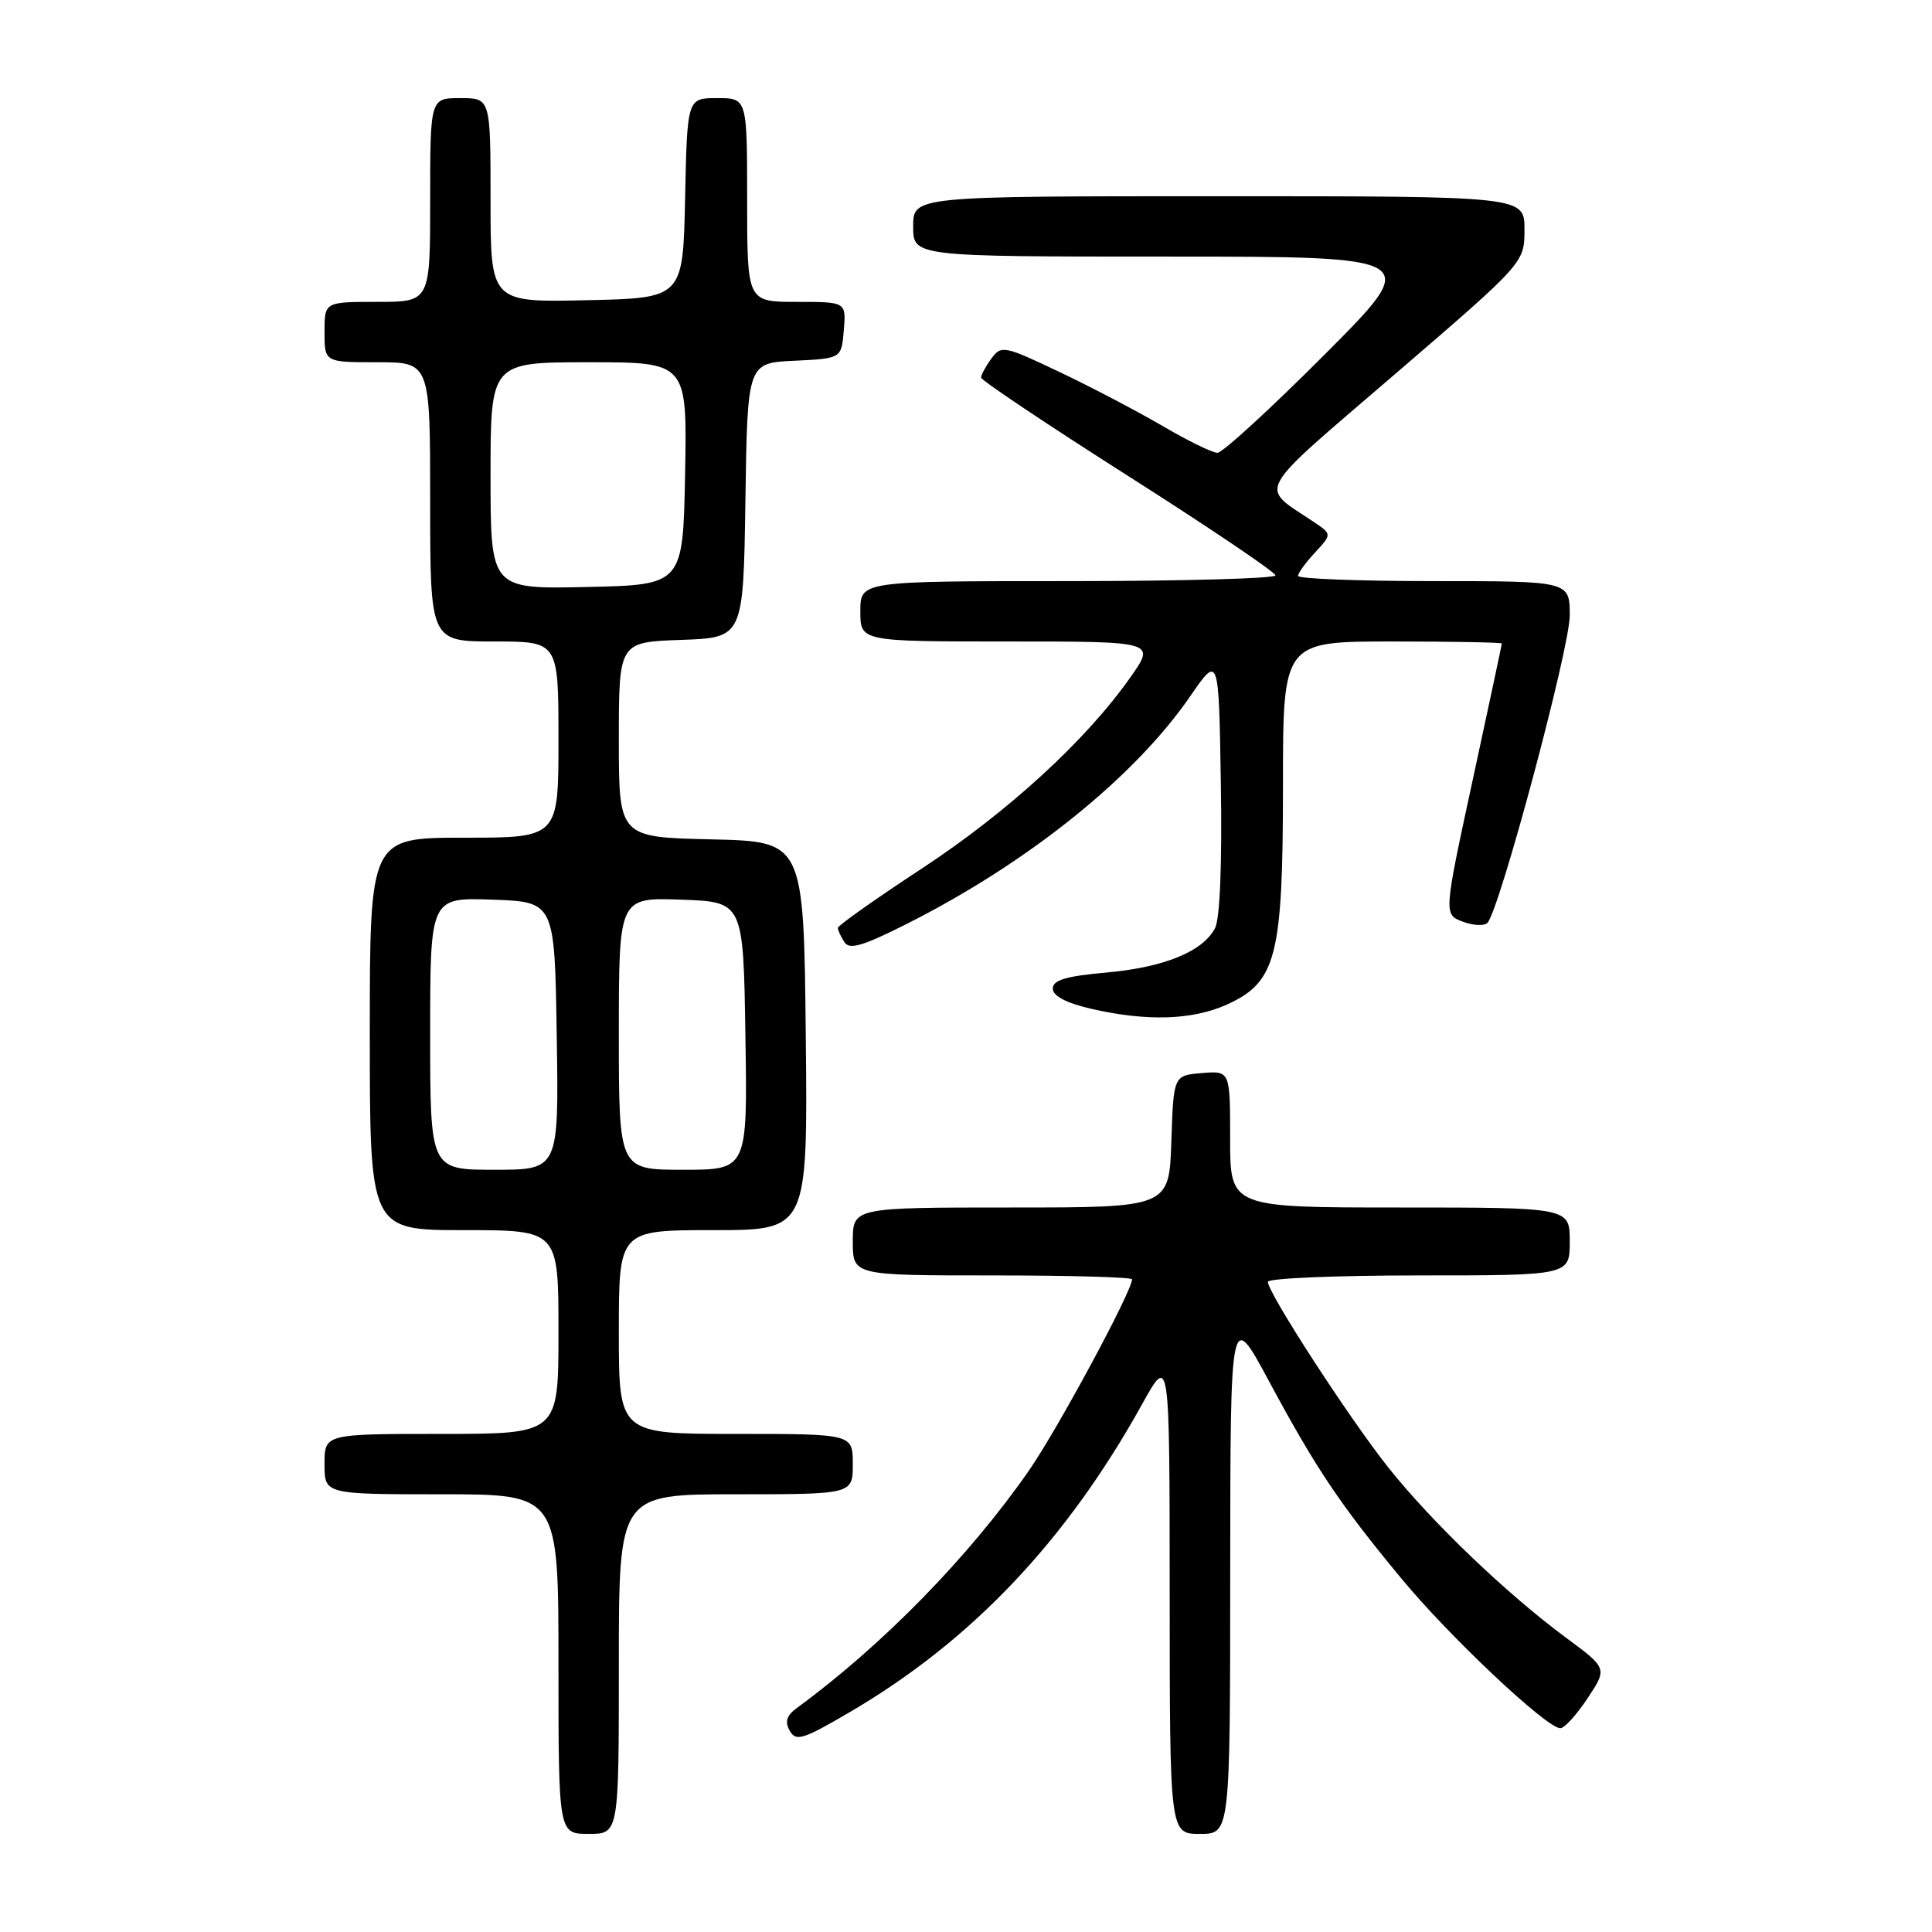 <?xml version="1.0" encoding="UTF-8" standalone="no"?>
<!DOCTYPE svg PUBLIC "-//W3C//DTD SVG 1.1//EN" "http://www.w3.org/Graphics/SVG/1.1/DTD/svg11.dtd" >
<svg xmlns="http://www.w3.org/2000/svg" xmlns:xlink="http://www.w3.org/1999/xlink" version="1.1" viewBox="0 0 256 256">
 <g >
 <path fill="currentColor"
d=" M 82.00 220.50 C 82.00 198.00 82.00 198.00 97.50 198.00 C 113.00 198.00 113.00 198.00 113.00 194.00 C 113.00 190.00 113.00 190.00 97.50 190.00 C 82.00 190.00 82.00 190.00 82.00 176.50 C 82.00 163.00 82.00 163.00 94.52 163.00 C 107.03 163.00 107.03 163.00 106.77 137.25 C 106.50 111.50 106.50 111.50 94.25 111.22 C 82.00 110.94 82.00 110.94 82.00 98.01 C 82.00 85.08 82.00 85.08 90.25 84.79 C 98.50 84.50 98.50 84.50 98.77 66.30 C 99.04 48.09 99.04 48.09 105.27 47.80 C 111.50 47.50 111.50 47.50 111.81 43.75 C 112.12 40.00 112.12 40.00 105.56 40.00 C 99.00 40.00 99.00 40.00 99.00 26.50 C 99.00 13.00 99.00 13.00 95.03 13.00 C 91.06 13.00 91.06 13.00 90.78 26.25 C 90.50 39.50 90.50 39.50 77.75 39.78 C 65.00 40.06 65.00 40.06 65.00 26.53 C 65.00 13.00 65.00 13.00 61.00 13.00 C 57.00 13.00 57.00 13.00 57.00 26.50 C 57.00 40.00 57.00 40.00 50.00 40.00 C 43.00 40.00 43.00 40.00 43.00 44.00 C 43.00 48.00 43.00 48.00 50.00 48.00 C 57.00 48.00 57.00 48.00 57.00 66.50 C 57.00 85.00 57.00 85.00 65.50 85.00 C 74.00 85.00 74.00 85.00 74.00 98.00 C 74.00 111.00 74.00 111.00 61.50 111.00 C 49.00 111.00 49.00 111.00 49.00 137.00 C 49.00 163.00 49.00 163.00 61.50 163.00 C 74.00 163.00 74.00 163.00 74.00 176.50 C 74.00 190.00 74.00 190.00 58.50 190.00 C 43.00 190.00 43.00 190.00 43.00 194.00 C 43.00 198.00 43.00 198.00 58.50 198.00 C 74.00 198.00 74.00 198.00 74.00 220.50 C 74.00 243.00 74.00 243.00 78.00 243.00 C 82.00 243.00 82.00 243.00 82.00 220.50 Z  M 163.01 208.25 C 163.03 173.50 163.03 173.50 168.14 183.00 C 174.40 194.63 177.53 199.30 185.68 209.15 C 192.07 216.88 204.94 229.00 206.75 229.00 C 207.29 229.00 208.92 227.21 210.36 225.03 C 212.99 221.06 212.99 221.06 207.51 217.01 C 199.64 211.19 189.74 201.71 183.98 194.48 C 178.80 187.96 168.00 171.32 168.00 169.85 C 168.00 169.38 177.00 169.00 188.00 169.00 C 208.00 169.00 208.00 169.00 208.00 164.50 C 208.00 160.00 208.00 160.00 185.50 160.00 C 163.00 160.00 163.00 160.00 163.00 150.94 C 163.00 141.88 163.00 141.88 159.25 142.19 C 155.50 142.50 155.50 142.50 155.21 151.25 C 154.92 160.00 154.92 160.00 133.96 160.00 C 113.00 160.00 113.00 160.00 113.00 164.50 C 113.00 169.00 113.00 169.00 131.50 169.00 C 141.68 169.00 150.00 169.23 150.00 169.52 C 150.00 171.10 140.11 189.44 136.31 194.90 C 128.38 206.30 116.88 218.06 105.57 226.33 C 104.23 227.31 103.97 228.13 104.64 229.33 C 105.46 230.79 106.38 230.51 112.49 226.93 C 128.68 217.48 141.28 204.21 151.37 186.00 C 154.98 179.50 154.98 179.50 154.99 211.25 C 155.00 243.00 155.00 243.00 159.00 243.00 C 163.00 243.00 163.00 243.00 163.01 208.25 Z  M 162.59 133.10 C 169.14 130.12 170.00 126.75 170.00 103.98 C 170.00 85.00 170.00 85.00 184.50 85.00 C 192.47 85.00 199.00 85.12 199.00 85.27 C 199.00 85.41 197.26 93.55 195.14 103.35 C 191.29 121.16 191.29 121.16 193.81 122.12 C 195.19 122.64 196.67 122.72 197.09 122.29 C 198.69 120.63 208.00 85.90 208.00 81.56 C 208.00 77.00 208.00 77.00 190.00 77.00 C 180.10 77.00 172.00 76.69 172.00 76.31 C 172.00 75.94 173.01 74.54 174.25 73.21 C 176.50 70.78 176.50 70.78 174.05 69.14 C 166.80 64.27 165.92 65.85 184.85 49.57 C 202.00 34.82 202.00 34.82 202.00 30.41 C 202.00 26.00 202.00 26.00 161.50 26.00 C 121.00 26.00 121.00 26.00 121.00 30.00 C 121.00 34.00 121.00 34.00 154.74 34.00 C 188.47 34.00 188.47 34.00 175.50 47.00 C 168.37 54.15 161.98 60.00 161.32 60.00 C 160.65 60.00 157.38 58.40 154.04 56.44 C 150.70 54.49 144.54 51.26 140.35 49.27 C 133.04 45.80 132.67 45.72 131.36 47.52 C 130.61 48.54 130.00 49.67 130.00 50.03 C 130.00 50.39 138.78 56.26 149.50 63.08 C 160.22 69.90 169.00 75.82 169.00 76.24 C 169.00 76.66 156.62 77.00 141.50 77.00 C 114.00 77.00 114.00 77.00 114.00 81.00 C 114.00 85.00 114.00 85.00 133.56 85.00 C 153.12 85.00 153.12 85.00 149.81 89.71 C 143.93 98.08 133.62 107.54 122.17 115.07 C 116.03 119.10 111.01 122.65 111.02 122.95 C 111.02 123.25 111.41 124.10 111.88 124.83 C 112.54 125.88 114.28 125.38 120.11 122.44 C 136.17 114.36 150.31 103.01 157.70 92.27 C 161.50 86.75 161.50 86.75 161.77 103.90 C 161.94 114.53 161.65 121.79 160.99 123.01 C 159.33 126.11 154.24 128.18 146.57 128.87 C 141.25 129.34 139.50 129.87 139.50 130.99 C 139.50 131.96 141.25 132.89 144.50 133.65 C 151.92 135.37 158.00 135.18 162.59 133.10 Z  M 57.00 136.96 C 57.00 118.92 57.00 118.92 65.25 119.21 C 73.50 119.50 73.50 119.50 73.77 137.25 C 74.05 155.00 74.05 155.00 65.52 155.00 C 57.00 155.00 57.00 155.00 57.00 136.96 Z  M 82.00 136.96 C 82.00 118.92 82.00 118.92 90.25 119.21 C 98.50 119.50 98.50 119.50 98.77 137.25 C 99.05 155.00 99.05 155.00 90.52 155.00 C 82.00 155.00 82.00 155.00 82.00 136.96 Z  M 65.00 63.03 C 65.00 48.00 65.00 48.00 78.03 48.00 C 91.05 48.00 91.05 48.00 90.78 62.75 C 90.50 77.50 90.50 77.50 77.75 77.78 C 65.00 78.06 65.00 78.06 65.00 63.03 Z "/>
</g>
</svg>